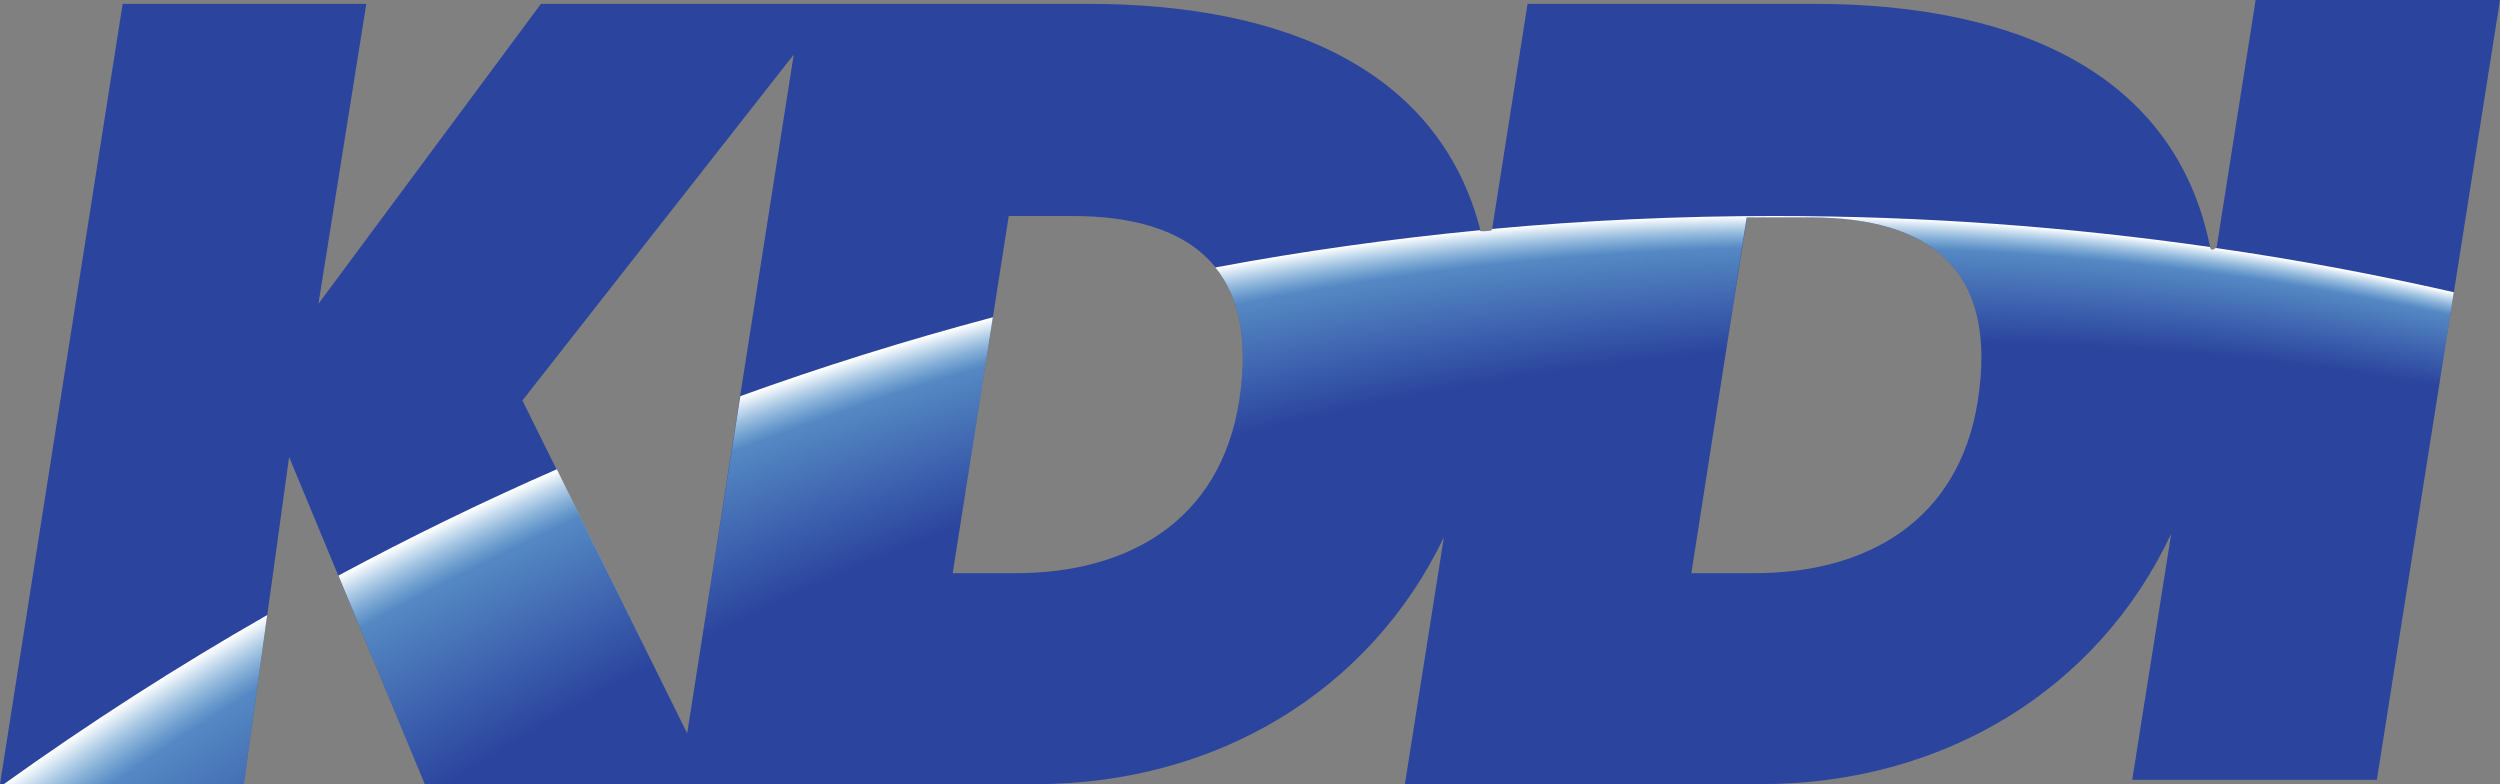 <?xml version="1.0" encoding="utf-8"?>
<!-- Generator: Adobe Illustrator 27.5.0, SVG Export Plug-In . SVG Version: 6.00 Build 0)  -->
<svg version="1.1"
	 id="svg4238" xmlns:sodipodi="http://sodipodi.sourceforge.net/DTD/sodipodi-0.dtd" xmlns:cc="http://creativecommons.org/ns#" xmlns:inkscape="http://www.inkscape.org/namespaces/inkscape" xmlns:svg="http://www.w3.org/2000/svg" xmlns:rdf="http://www.w3.org/1999/02/22-rdf-syntax-ns#" xmlns:dc="http://purl.org/dc/elements/1.1/" sodipodi:docname="KDDI.svg"
	 xmlns="http://www.w3.org/2000/svg" xmlns:xlink="http://www.w3.org/1999/xlink" x="0px" y="0px" viewBox="0 0 1039.4 326"
	 style="enable-background:new 0 0 1039.4 326;" xml:space="preserve">
<rect x="0" y="0" width="1039.4" height="326" fill="#808080" stroke="none"/>
<style type="text/css">
	.st0{fill-rule:evenodd;clip-rule:evenodd;fill:#2B449E;}
	.st1{fill:none;}
	.st2{fill:url(#SVGID_1_);}
	.st3{fill:url(#SVGID_00000110453972146961794580000010157602871694102664_);}
</style>
<path id="path4252" inkscape:connector-curvature="0" class="st0" d="M937.8,0l-16.2,102.8c0,0-2.2,2.4-2.8-0.4
	C904.4,31.3,839.5,1.6,754.2,1.6H635.1l-14.8,94.1c-1.8,0.6-4.7,0.4-4.7,0.4C598.7,29.5,535.1,1.6,452.4,1.6H224.9l-92.5,124.7
	L152.3,1.6H51L0,326h101.4l18.8-136l56.4,136h135.8l0,0h118.2c74.9,0,138.9-38.5,169.7-102.6L584.1,326h148.2
	c75.5,0,139.9-39.1,170.4-104.1l-16.2,102.3h101.7L1039.4,0L937.8,0L937.8,0z M285.7,304.9l-68.5-138.4L330,22.7L285.7,304.9z
	 M515.2,166.6c-7.9,50.4-46.7,71.7-92.8,71.7h-26.3l23.3-148.5h26.3C496.3,89.8,523.6,112.7,515.2,166.6z M822.3,166.6
	c-7.9,50.4-46.7,71.7-92.8,71.7h-26.3l23.1-147.9h26.3C803.2,90.4,830.7,112.7,822.3,166.6L822.3,166.6"/>
<g>
	<path class="st1" d="M822.3,166.6L822.3,166.6c8.5-53.9-19.1-76.2-69.7-76.2h-26.3l-23.1,147.9h26.3
		C775.6,238.3,814.4,217,822.3,166.6z"/>
	<path class="st1" d="M422.4,238.3c46.1,0,84.9-21.4,92.8-71.7c3.9-24.8,0.2-43-9.8-55.5c-11.8-14.6-32.3-21.3-59.6-21.3h-26.3
		l-6.6,42.2l-16.7,106.4H422.4z"/>
	<polygon class="st1" points="307.7,164.8 330,22.7 217.2,166.5 231.4,195.2 285.7,304.9 	"/>
	<path class="st1" d="M111.1,255.7l9.1-65.7l20.4,49.3c29.6-15.9,59.9-30.6,90.8-44.2l-14.2-28.7L330,22.7l-22.3,142.1
		c34.3-12.4,69.4-23.4,105-32.8l6.6-42.2h26.3c27.3,0,47.9,6.7,59.6,21.3c36.2-6.7,72.9-11.9,110.1-15.5
		C598.4,29.4,535,1.6,452.4,1.6H224.9l-92.5,124.7L152.3,1.6H51L0,326h1.6C36.8,300.8,73.3,277.3,111.1,255.7z"/>
	<path class="st1" d="M918.9,102.7c0-0.1-0.1-0.2-0.1-0.3C904.4,31.3,839.5,1.6,754.2,1.6H635.1l-14.7,93.6
		c38.6-3.6,77.8-5.4,117.3-5.4C799.2,89.8,859.7,94.2,918.9,102.7z"/>
	<path class="st1" d="M1039.4,0H937.8l0,0l-16.2,102.8c0,0-0.1,0.1-0.3,0.3c33.4,4.9,66.4,11,99,18.4L1039.4,0z"/>
	
		<radialGradient id="SVGID_1_" cx="737.686" cy="1354.335" r="1264.534" fx="1608.757" fy="709.407" gradientUnits="userSpaceOnUse">
		<stop  offset="0.914" style="stop-color:#7ECDE9;stop-opacity:0"/>
		<stop  offset="0.979" style="stop-color:#7ECDE9;stop-opacity:0.5"/>
		<stop  offset="1" style="stop-color:#FFFFFF"/>
	</radialGradient>
	<path class="st2" d="M515.2,166.6c-7.9,50.4-46.7,71.7-92.8,71.7h-26.3l16.7-106.4c-35.7,9.5-70.7,20.4-105,32.8l-22,140.1
		l-54.3-109.7c-30.9,13.5-61.2,28.3-90.8,44.2l35.9,86.7h135.8l0,0h118.2c74.9,0,138.9-38.5,169.7-102.6L584.1,326h148.2
		c75.5,0,139.9-39.1,170.4-104.1l-16.2,102.3h101.7l32-202.7c-32.5-7.4-65.5-13.6-99-18.4c-0.6,0.5-1.9,1.4-2.4-0.4
		c-59.2-8.5-119.7-12.9-181.2-12.9c-39.6,0-78.7,1.8-117.3,5.4l-0.1,0.5c-1.8,0.6-4.7,0.4-4.7,0.4c0-0.1-0.1-0.3-0.1-0.4
		c-37.2,3.6-73.9,8.7-110.1,15.5C515.4,123.6,519.1,141.8,515.2,166.6z M726.2,90.4h26.3c50.7,0,78.2,22.2,69.7,76.2h0
		c-7.9,50.4-46.7,71.7-92.8,71.7h-26.3L726.2,90.4z"/>
	
		<radialGradient id="SVGID_00000127744288203207108320000004618894543529998464_" cx="737.686" cy="1354.335" r="1264.534" fx="1608.757" fy="709.407" gradientUnits="userSpaceOnUse">
		<stop  offset="0.914" style="stop-color:#7ECDE9;stop-opacity:0"/>
		<stop  offset="0.979" style="stop-color:#7ECDE9;stop-opacity:0.5"/>
		<stop  offset="1" style="stop-color:#FFFFFF"/>
	</radialGradient>
	<path style="fill:url(#SVGID_00000127744288203207108320000004618894543529998464_);" d="M101.4,326l9.7-70.3
		C73.3,277.3,36.8,300.8,1.6,326H101.4z"/>
</g>
</svg>
